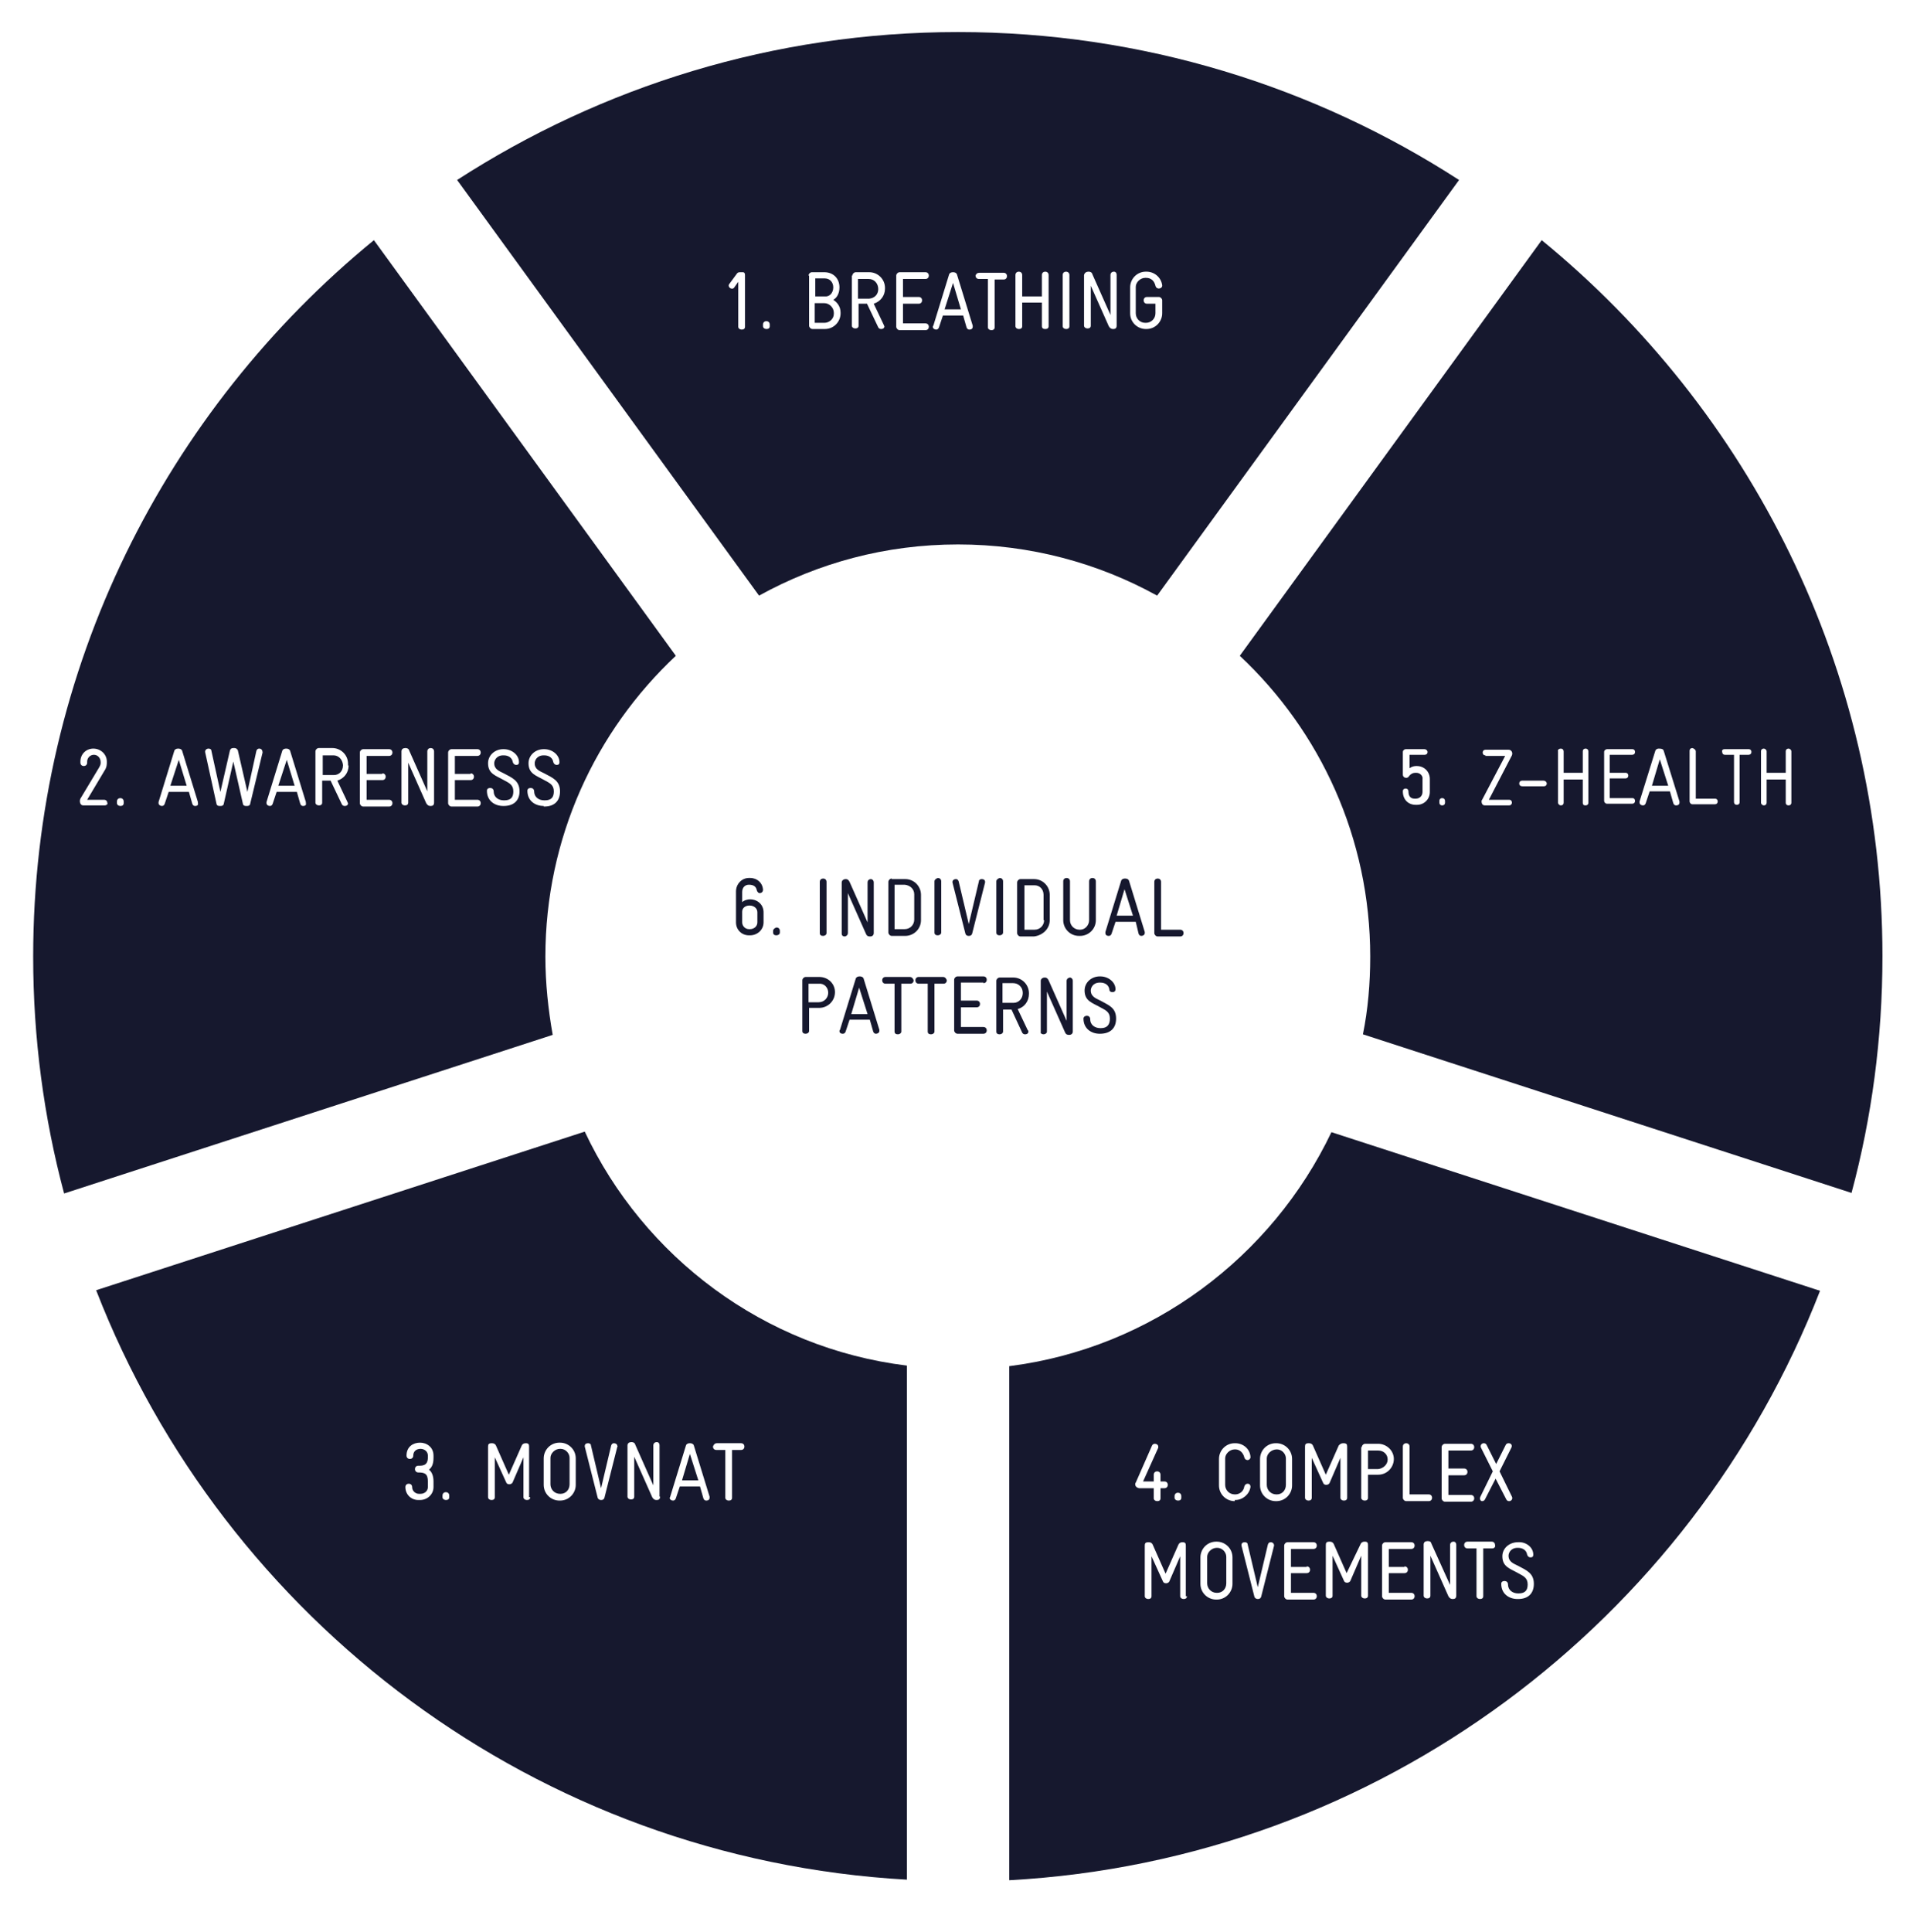 <?xml version="1.0" encoding="utf-8"?>
<!-- Generator: Adobe Illustrator 23.0.4, SVG Export Plug-In . SVG Version: 6.00 Build 0)  -->
<svg version="1.1" id="Ebene_1" xmlns="http://www.w3.org/2000/svg" xmlns:xlink="http://www.w3.org/1999/xlink" x="0px" y="0px"
	 viewBox="0 0 339.7 343.5" style="enable-background:new 0 0 339.7 343.5;" xml:space="preserve">
<style type="text/css">
	.st0{fill:#16182E;}
</style>
<g>
	<path class="st0" d="M133.2,157.3L133.2,157.3c0.9,0,1.3,0.4,1.4,1c0.1,0.3,0.3,0.5,0.5,0.5c0.3,0,0.6-0.2,0.6-0.6v-0.1
		c-0.1-1.1-1-2-2.3-2h-0.2c-1.3,0-2.3,1.1-2.3,2.4v5.5c0,1.3,1,2.3,2.3,2.3h0.2c1.3,0,2.4-1,2.4-2.3v-1.8c0-1.3-1-2.3-2.4-2.3h-0.1
		c-0.2,0-0.9,0.1-1.3,0.5v-1.8C132,157.8,132.5,157.3,133.2,157.3z M133.3,161L133.3,161c0.8,0,1.4,0.5,1.4,1.2v1.8
		c0,0.7-0.6,1.2-1.3,1.2h-0.2c-0.7,0-1.2-0.6-1.2-1.2v-1.9C132,161.4,132.6,161,133.3,161z"/>
	<path class="st0" d="M137.5,165.5v0.3c0,0.4,0.3,0.5,0.6,0.5s0.6-0.2,0.6-0.5v-0.3c0-0.4-0.3-0.6-0.6-0.6
		C137.8,165,137.5,165.2,137.5,165.5z"/>
	<path class="st0" d="M147,165.9v-9.1c0-0.4-0.3-0.6-0.6-0.6c-0.3,0-0.6,0.2-0.6,0.6v9.1c0,0.4,0.3,0.5,0.6,0.5
		C146.7,166.4,147,166.2,147,165.9z"/>
	<path class="st0" d="M150.8,165.9v-7.1l3.2,7.2c0.2,0.5,0.5,0.5,0.8,0.5s0.6-0.2,0.6-0.6v-9c0-0.4-0.3-0.6-0.5-0.6
		c-0.3,0-0.6,0.2-0.6,0.6v7.1l-3.2-7.2c-0.2-0.4-0.4-0.5-0.7-0.5s-0.7,0.2-0.7,0.6v9.1c0,0.4,0.3,0.5,0.6,0.5
		C150.6,166.4,150.8,166.2,150.8,165.9z"/>
	<path class="st0" d="M158,156.8v9c0,0.3,0.3,0.6,0.6,0.6h2.4c1.5,0,2.8-1.2,2.8-2.8v-4.5c0-1.5-1.2-2.8-2.8-2.8h-2.4v-0.1
		C158.3,156.2,158,156.5,158,156.8z M159.1,157.3h1.8c1,0.1,1.7,0.8,1.7,1.7v4.5c0,0.9-0.7,1.7-1.7,1.7h-1.8V157.3z"/>
	<path class="st0" d="M166.2,156.7v9.1c0,0.4,0.3,0.5,0.6,0.5s0.6-0.2,0.6-0.5v-9.1c0-0.4-0.3-0.6-0.6-0.6
		C166.5,156.2,166.2,156.4,166.2,156.7z"/>
	<path class="st0" d="M172.3,166.4c0.3,0,0.5-0.1,0.6-0.4l2.3-9.1c0-0.1,0-0.1,0-0.1c0-0.3-0.2-0.5-0.6-0.5c-0.2,0-0.5,0.1-0.5,0.4
		l-1.8,7.6l-1.8-7.6c-0.1-0.3-0.3-0.4-0.5-0.4c-0.3,0-0.6,0.2-0.6,0.5c0,0.1,0,0.1,0,0.1l2.3,9.1C171.8,166.3,172,166.4,172.3,166.4
		z"/>
	<path class="st0" d="M177.2,156.7v9.1c0,0.4,0.3,0.5,0.6,0.5s0.6-0.2,0.6-0.5v-9.1c0-0.4-0.3-0.6-0.6-0.6
		C177.5,156.2,177.2,156.4,177.2,156.7z"/>
	<path class="st0" d="M186.7,163.6v-4.5c0-1.5-1.2-2.8-2.8-2.8h-2.4c-0.3,0-0.6,0.3-0.6,0.6v9c0,0.3,0.3,0.6,0.6,0.6h2.4
		C185.5,166.3,186.7,165.1,186.7,163.6z M184,165.3h-1.8v-7.9h1.8c0.9,0,1.6,0.7,1.6,1.7v4.5h0.1C185.7,164.5,185,165.3,184,165.3z"
		/>
	<path class="st0" d="M192.1,166.4c1.5,0,2.8-1.2,2.8-2.8v-6.9c0-0.4-0.3-0.6-0.6-0.6c-0.3,0-0.6,0.2-0.6,0.6v6.9
		c0,0.9-0.7,1.7-1.6,1.7H192c-0.9,0-1.7-0.7-1.7-1.7v-6.9c0-0.4-0.3-0.6-0.6-0.6s-0.6,0.2-0.6,0.6v6.9c0,1.5,1.2,2.8,2.8,2.8H192.1z
		"/>
	<path class="st0" d="M202.5,166c0.1,0.3,0.3,0.4,0.5,0.4c0.3,0,0.6-0.2,0.6-0.5c0,0,0-0.1,0-0.2l-2.8-9.1c-0.1-0.3-0.4-0.4-0.7-0.4
		c-0.3,0-0.6,0.1-0.7,0.4l-2.8,9.1c0,0.1,0,0.1,0,0.2c0,0.3,0.2,0.5,0.6,0.5c0.2,0,0.4-0.1,0.5-0.4l0.7-2.1h3.6L202.5,166z
		 M198.6,162.8l1.4-4.7l1.5,4.7H198.6z"/>
	<path class="st0" d="M205.9,156.2c-0.3,0-0.6,0.2-0.6,0.6v9.1c0,0.3,0.3,0.6,0.6,0.6h4c0.4,0,0.6-0.3,0.6-0.6s-0.2-0.6-0.6-0.6
		h-3.4v-8.5C206.5,156.4,206.2,156.2,205.9,156.2z"/>
	<path class="st0" d="M143.3,173.7c-0.3,0-0.6,0.3-0.6,0.6v9c0,0.4,0.3,0.5,0.6,0.5c0.3,0,0.6-0.2,0.6-0.5v-4.1h1.8
		c1.5,0,2.8-1.2,2.8-2.8c0-1.5-1.2-2.7-2.8-2.7H143.3z M147.3,176.5c0,0.9-0.7,1.7-1.7,1.7h-1.8v-3.3h1.8
		C146.6,174.8,147.3,175.6,147.3,176.5z"/>
	<path class="st0" d="M149.3,183.3c0,0.3,0.2,0.5,0.6,0.5c0.2,0,0.4-0.1,0.5-0.4l0.7-2.1h3.6l0.6,2.1c0.1,0.3,0.3,0.4,0.5,0.4
		c0.3,0,0.6-0.2,0.6-0.5c0,0,0-0.1,0-0.2l-2.8-9.1c-0.1-0.3-0.4-0.4-0.7-0.4s-0.6,0.1-0.7,0.4l-2.8,9.1
		C149.3,183.2,149.3,183.3,149.3,183.3z M152.8,175.6l1.5,4.7h-2.9L152.8,175.6z"/>
	<path class="st0" d="M161.8,173.7h-4.3c-0.4,0-0.6,0.3-0.6,0.6s0.2,0.6,0.6,0.6h1.6v8.5c0,0.4,0.3,0.5,0.6,0.5
		c0.3,0,0.6-0.2,0.6-0.5v-8.5h1.6c0.4,0,0.6-0.3,0.6-0.6C162.4,174,162.2,173.7,161.8,173.7z"/>
	<path class="st0" d="M167.7,173.7h-4.3c-0.4,0-0.6,0.3-0.6,0.6s0.2,0.6,0.6,0.6h1.6v8.5c0,0.4,0.3,0.5,0.6,0.5
		c0.3,0,0.6-0.2,0.6-0.5v-8.5h1.6c0.4,0,0.6-0.3,0.6-0.6C168.3,174,168.1,173.7,167.7,173.7z"/>
	<path class="st0" d="M175.5,174.2c0-0.3-0.2-0.6-0.6-0.6h-4.6c-0.3,0-0.6,0.3-0.6,0.6v9c0,0.3,0.3,0.6,0.6,0.6h4.6
		c0.4,0,0.6-0.3,0.6-0.6s-0.2-0.6-0.6-0.6h-4v-3.5h2.8c0.4,0,0.6-0.3,0.6-0.6s-0.2-0.6-0.6-0.6h-2.8v-3.2h4v0.1
		C175.3,174.8,175.5,174.5,175.5,174.2z"/>
	<path class="st0" d="M181.8,183.6c0.1,0.2,0.3,0.3,0.5,0.3c0.4,0,0.6-0.2,0.6-0.5c0-0.1,0-0.2-0.1-0.2l-1.8-3.8
		c1.2-0.3,2-1.4,2-2.7v-0.1c0-1.5-1.2-2.8-2.8-2.8h-2.4c-0.3,0-0.6,0.3-0.6,0.6v9c0,0.4,0.3,0.5,0.6,0.5s0.6-0.2,0.6-0.5v-3.9h1.5
		L181.8,183.6z M178.3,178.3v-3.5h1.9c0.9,0,1.7,0.7,1.7,1.7v0.1c0,0.9-0.7,1.7-1.6,1.7H178.3z"/>
	<path class="st0" d="M185.6,183.9c0.3,0,0.6-0.2,0.6-0.5v-7.1l3.2,7.2c0.2,0.5,0.5,0.5,0.8,0.5s0.6-0.2,0.6-0.6v-9
		c0-0.4-0.3-0.6-0.5-0.6s-0.6,0.2-0.6,0.6v7.1l-3.2-7.2c-0.2-0.4-0.4-0.5-0.7-0.5s-0.7,0.2-0.7,0.6v9.1
		C185,183.7,185.3,183.9,185.6,183.9z"/>
	<path class="st0" d="M195.6,183.8L195.6,183.8c1.9,0,2.9-1,2.9-2.7c0-2-1.4-2.4-2.8-3.2c-0.8-0.4-1.7-0.7-1.7-1.8
		c0-0.5,0.4-1.4,1.6-1.4h0.1c0.9,0,1.5,0.5,1.6,1.2c0,0.4,0.3,0.5,0.6,0.5s0.5-0.2,0.5-0.5c0-1.3-1.3-2.3-2.7-2.3h-0.1
		c-1.5,0-2.7,1.1-2.7,2.5c0,1.9,1.4,2.2,2.8,3c0.9,0.5,1.7,0.8,1.7,2c0,1.1-0.5,1.7-1.6,1.7h-0.1c-0.9,0-1.8-0.5-1.8-1.6
		c0-0.4-0.3-0.6-0.6-0.6s-0.6,0.2-0.6,0.5C192.7,182.9,194.1,183.8,195.6,183.8z"/>
	<polygon class="st0" points="49.5,139.7 52.4,139.7 51,135.1 	"/>
	<path class="st0" d="M57.4,134.3v3.5h2c0.9,0,1.6-0.7,1.6-1.7V136c-0.1-1-0.8-1.7-1.7-1.7H57.4z"/>
	<polygon class="st0" points="30.3,139.7 33.2,139.7 31.8,135.1 	"/>
	<path class="st0" d="M97,170.1c0-21.1,8.9-40.1,23.2-53.5L66.5,42.7C29.6,72.9,5.9,118.8,5.9,170.1c0,14.5,1.9,28.6,5.5,42.1
		L98.3,184C97.5,179.5,97,174.8,97,170.1z M96.8,133.2c1.4,0,2.7,1,2.7,2.3c0,0.4-0.2,0.5-0.5,0.5s-0.5-0.2-0.6-0.5
		c-0.1-0.7-0.7-1.2-1.6-1.2h-0.1c-1.2,0-1.6,0.9-1.6,1.4c0,1.1,0.9,1.4,1.7,1.8c1.5,0.8,2.8,1.3,2.8,3.2c0,1.7-1,2.7-2.8,2.7h-0.1
		v-0.1c-1.5,0-2.9-0.9-2.9-2.7c0-0.4,0.3-0.5,0.6-0.5c0.3,0,0.6,0.2,0.6,0.6c0,1,0.8,1.6,1.8,1.6h0.1c1.2,0,1.6-0.6,1.6-1.6
		c0-1.2-0.8-1.5-1.7-2c-1.4-0.8-2.8-1.1-2.8-3c0-1.4,1.2-2.5,2.7-2.5H96.8z M89.6,133.2c1.4,0,2.7,1,2.7,2.3c0,0.4-0.2,0.5-0.5,0.5
		s-0.5-0.2-0.6-0.5c-0.1-0.7-0.7-1.2-1.6-1.2h-0.1c-1.2,0-1.6,0.9-1.6,1.4c0,1.1,0.9,1.4,1.7,1.8c1.5,0.8,2.8,1.3,2.8,3.2
		c0,1.6-1,2.6-2.8,2.6h-0.1c-1.5,0-2.9-0.9-2.9-2.7c0-0.4,0.3-0.5,0.6-0.5c0.3,0,0.6,0.2,0.6,0.6c0,1,0.8,1.6,1.8,1.6h0.1
		c1.2,0,1.6-0.6,1.6-1.6c0-1.2-0.8-1.5-1.7-2c-1.4-0.8-2.8-1.1-2.8-3c0-1.4,1.2-2.5,2.7-2.5H89.6z M72.1,133c0.3,0,0.6,0.1,0.7,0.5
		l3.2,7.2v-7.1c0-0.4,0.3-0.6,0.6-0.6c0.3,0,0.6,0.2,0.6,0.6v9.1c0,0.5-0.3,0.6-0.6,0.6c-0.2,0-0.5,0-0.8-0.5l-3.2-7.2v7.1
		c0,0.4-0.3,0.5-0.6,0.5s-0.6-0.2-0.6-0.5v-9.1C71.4,133.2,71.7,133,72.1,133z M56.7,133h2.4c1.5,0,2.8,1.2,2.8,2.8v0.3H62
		c0,1.3-0.8,2.3-2,2.7l1.8,3.8c0,0.1,0.1,0.2,0.1,0.2c0,0.3-0.2,0.5-0.6,0.5c-0.2,0-0.4-0.1-0.5-0.3l-2-4.2h-1.5v3.9
		c0,0.4-0.3,0.5-0.6,0.5c-0.3,0-0.6-0.2-0.6-0.5v-9.1C56.1,133.3,56.4,133,56.7,133z M51.6,133.5l2.8,9.1c0,0.1,0,0.1,0,0.2
		c0.1,0.3-0.1,0.5-0.5,0.5c-0.2,0-0.4-0.1-0.5-0.4l-0.6-2.1h-3.6l-0.7,2.1c-0.1,0.3-0.3,0.4-0.5,0.4c-0.3,0-0.6-0.2-0.6-0.5
		c0,0,0-0.1,0-0.2l2.8-9.1c0.1-0.3,0.4-0.4,0.7-0.4C51.2,133.1,51.5,133.2,51.6,133.5z M37.6,133.5l1.6,7.3l1.7-7.4
		c0.1-0.2,0.2-0.4,0.6-0.4h0.2c0.3,0,0.5,0.2,0.6,0.4l1.7,7.4l1.6-7.3c0.1-0.3,0.3-0.4,0.5-0.4c0.4,0,0.6,0.3,0.6,0.7l-2.2,9.1
		c0,0.2-0.2,0.4-0.5,0.4h-0.3c-0.3,0-0.5-0.2-0.5-0.4l-1.7-7.5l-1.7,7.5c0,0.2-0.2,0.4-0.5,0.4H39c-0.3,0-0.5-0.2-0.5-0.4l-2-9.1
		c-0.1-0.4,0.2-0.7,0.6-0.7C37.3,133.1,37.6,133.2,37.6,133.5z M32.4,133.5l2.8,9.1c0,0.1,0,0.1,0,0.2c0.1,0.3-0.1,0.5-0.5,0.5
		c-0.2,0-0.4-0.1-0.5-0.4l-0.6-2.1H30l-0.7,2.1c-0.1,0.3-0.3,0.4-0.5,0.4c-0.3,0-0.6-0.2-0.6-0.5c0,0,0-0.1,0-0.2l2.8-9.1
		c0.1-0.3,0.4-0.4,0.7-0.4S32.3,133.2,32.4,133.5z M22,142.5v0.3c0,0.4-0.3,0.5-0.6,0.5c-0.3,0-0.6-0.2-0.6-0.5v-0.3
		c0-0.4,0.3-0.6,0.6-0.6S22,142.1,22,142.5z M16.6,133.1c1.3,0,2.4,1,2.4,2.3v0.1c0,0.4,0,0.9-0.4,1.5l-3.1,5.2h3
		c0.4,0,0.6,0.3,0.6,0.6c0.1,0.1-0.1,0.4-0.5,0.4h-3.8c-0.6,0-0.7-0.8-0.5-1.2l3.3-5.5c0.3-0.5,0.3-0.7,0.3-0.9v-0.1
		c0-0.7-0.5-1.3-1.2-1.3s-1.2,0.6-1.2,1.2v0.2c0,0.4-0.3,0.6-0.6,0.6s-0.6-0.2-0.6-0.6v-0.2C14.3,134.1,15.3,133.1,16.6,133.1z
		 M64.6,143.4c-0.3,0-0.6-0.3-0.6-0.6v-9c0-0.3,0.3-0.6,0.6-0.6h4.6c0.4,0,0.6,0.3,0.6,0.6s-0.2,0.6-0.6,0.6h-4v3.2H68v-0.1
		c0.4,0,0.6,0.3,0.6,0.6s-0.2,0.6-0.6,0.6h-2.8v3.5h4c0.4,0,0.6,0.3,0.6,0.6s-0.2,0.6-0.6,0.6H64.6z M80.3,143.4
		c-0.3,0-0.6-0.3-0.6-0.6v-9c0-0.3,0.3-0.6,0.6-0.6h4.6c0.4,0,0.6,0.3,0.6,0.6s-0.2,0.6-0.6,0.6h-4v3.2h2.8v-0.1
		c0.4,0,0.6,0.3,0.6,0.6s-0.2,0.6-0.6,0.6h-2.8v3.5h4c0.4,0,0.6,0.3,0.6,0.6s-0.2,0.6-0.6,0.6H80.3z"/>
	<path class="st0" d="M156.2,51.4L156.2,51.4c0-1-0.7-1.8-1.7-1.8h-1.9v3.5h2C155.6,53,156.2,52.3,156.2,51.4z"/>
	<polygon class="st0" points="169.5,50.3 168,55 170.9,55 	"/>
	<path class="st0" d="M148.3,55.8v-0.2c0-0.9-0.8-1.7-1.7-1.7h-1.7v3.5h1.7C147.5,57.4,148.3,56.7,148.3,55.8z"/>
	<path class="st0" d="M148.2,51.1c0-0.9-0.6-1.6-1.5-1.6H145v3.2h1.7C147.5,52.8,148.2,52.1,148.2,51.1z"/>
	<path class="st0" d="M170.4,96.8c12.8,0,24.9,3.3,35.4,9.1L259.5,32c-25.7-16.6-56.3-26.3-89.1-26.3c-32.8,0-63.4,9.7-89.1,26.3
		l53.7,73.9C145.5,100.1,157.5,96.8,170.4,96.8z M201,51.1c0-1.5,1.2-2.8,2.8-2.8h0.1c1.4,0,2.6,1,2.8,2.4v0.1
		c0,0.3-0.3,0.5-0.6,0.5c-0.2,0-0.5-0.1-0.6-0.5c-0.2-0.8-0.7-1.4-1.7-1.4h-0.1c-0.9,0-1.7,0.8-1.7,1.6v4.7c0,0.9,0.7,1.7,1.7,1.7
		h0.1c0.9,0,1.7-0.7,1.7-1.7V54H204c-0.4,0-0.6-0.3-0.6-0.6c0-0.3,0.2-0.6,0.6-0.6h2.1c0.3,0,0.6,0.3,0.6,0.6v2.3
		c0,1.5-1.2,2.8-2.8,2.8h-0.1c-1.5,0-2.8-1.2-2.8-2.8V51.1z M192.8,48.9L192.8,48.9c0.1-0.4,0.4-0.6,0.8-0.6c0.3,0,0.6,0.1,0.7,0.5
		l3.2,7.2v-7.1c0-0.4,0.3-0.6,0.6-0.6c0.3,0,0.5,0.2,0.5,0.6v9c0,0.5-0.3,0.6-0.6,0.6c-0.2,0-0.5,0-0.8-0.5l-3.2-7.2v7.1
		c0,0.4-0.3,0.5-0.6,0.5s-0.6-0.2-0.6-0.5V48.9z M189,48.9c0-0.4,0.3-0.6,0.6-0.6s0.6,0.2,0.6,0.6V58c0,0.4-0.3,0.5-0.6,0.5
		c-0.3,0-0.6-0.2-0.6-0.5V48.9z M180.6,48.9c0-0.4,0.3-0.6,0.6-0.6c0.3,0,0.6,0.2,0.6,0.6v3.8h3.5v-3.8c0-0.4,0.3-0.6,0.6-0.6
		c0.3,0,0.6,0.2,0.6,0.6V58c0,0.4-0.3,0.5-0.6,0.5s-0.6-0.1-0.6-0.5v-4.2h-3.5V58c0,0.4-0.3,0.5-0.6,0.5s-0.6-0.2-0.6-0.5V48.9z
		 M174.2,48.5h4.3c0.4,0,0.6,0.3,0.6,0.6s-0.2,0.6-0.6,0.6h-1.6v8.5c0,0.4-0.3,0.5-0.6,0.5s-0.6-0.2-0.6-0.5v-8.6h-1.6
		c-0.4,0-0.6-0.3-0.6-0.6C173.6,48.7,173.8,48.5,174.2,48.5z M166,57.9l2.8-9.1c0.1-0.3,0.4-0.4,0.7-0.4c0.3,0,0.6,0.1,0.7,0.4
		l2.8,9.1c0,0.1,0,0.1,0,0.2c0,0.3-0.2,0.5-0.6,0.5c-0.2,0-0.4-0.1-0.5-0.4l-0.6-2.1h-3.6l-0.7,2.1c-0.1,0.3-0.3,0.4-0.5,0.4
		c-0.3,0-0.6-0.2-0.6-0.5C165.9,58,165.9,58,166,57.9z M159.4,49c0-0.3,0.3-0.6,0.6-0.6h4.6c0.4,0,0.6,0.3,0.6,0.6
		c0,0.3-0.2,0.6-0.6,0.6h-4v3.2h2.8c0.4,0,0.6,0.3,0.6,0.6c0,0.3-0.2,0.6-0.6,0.6h-2.8v3.5h4c0.4,0,0.6,0.3,0.6,0.6
		c0,0.3-0.2,0.6-0.6,0.6H160c-0.3,0-0.6-0.3-0.6-0.6V49z M151.5,49h0.1c0-0.3,0.3-0.6,0.6-0.6h2.4c1.5,0,2.8,1.2,2.8,2.8v0.1
		c0,1.3-0.8,2.3-2,2.7l1.8,3.8c0,0.1,0.1,0.2,0.1,0.2c0,0.3-0.2,0.5-0.6,0.5c-0.2,0-0.4-0.1-0.5-0.3l-2-4.2h-1.5v3.9
		c0,0.4-0.3,0.5-0.6,0.5s-0.6-0.2-0.6-0.5V49z M144.4,48.4h2.2c1.6,0,2.7,1.1,2.7,2.7c0,1.1-0.5,1.9-1.1,2.2
		c0.6,0.4,1.3,1.1,1.3,2.3v0.1c0,1.5-1.2,2.8-2.8,2.8h-2.2c-0.3,0-0.6-0.3-0.6-0.6V49h-0.1C143.8,48.7,144.1,48.4,144.4,48.4z
		 M135.7,57.7c0-0.4,0.3-0.6,0.6-0.6s0.6,0.2,0.6,0.6V58c0,0.4-0.3,0.5-0.6,0.5c-0.3,0-0.6-0.2-0.6-0.5V57.7z M131.9,58.6
		c-0.3,0-0.6-0.2-0.6-0.5v-8l-0.7,1c-0.4,0.6-1.3-0.1-0.9-0.6l1.4-1.9c0.1-0.1,0.2-0.2,0.5-0.2h0.5c0.3,0,0.4,0.2,0.4,0.5v9.2h0
		C132.5,58.5,132.2,58.6,131.9,58.6z"/>
	<polygon class="st0" points="293.8,139.7 296.7,139.7 295.2,135 	"/>
	<path class="st0" d="M274.2,42.7l-53.7,73.9c14.3,13.4,23.2,32.4,23.2,53.5c0,4.7-0.4,9.4-1.3,13.8l86.9,28.2
		c3.6-13.4,5.5-27.5,5.5-42.1C334.8,118.8,311.1,72.9,274.2,42.7z M251.9,137.4h-0.2c-0.4,0-0.8,0.2-1.1,0.6
		c-0.1,0.2-0.3,0.3-0.5,0.3c-0.3,0-0.6-0.2-0.6-0.6v-4c0-0.3,0.3-0.5,0.5-0.5h3.3c0.4,0,0.6,0.3,0.6,0.5c0,0.3-0.2,0.5-0.5,0.5h-2.7
		v2.4c0.2-0.2,0.7-0.4,1.1-0.4h0.2c1.3,0,2.3,1,2.3,2.3v2.3c0,1.3-1,2.3-2.3,2.3h-0.2c-1.3,0-2.3-0.9-2.3-2.4c0-0.4,0.3-0.5,0.5-0.5
		c0.3,0,0.5,0.2,0.5,0.5c0,1,0.5,1.3,1.1,1.3h0.2c0.7,0,1.2-0.5,1.2-1.2v-2.3C253.1,138,252.6,137.4,251.9,137.4z M256,142.7v-0.3
		c0-0.4,0.3-0.5,0.5-0.5c0.3,0,0.5,0.2,0.5,0.5v0.3c0,0.4-0.3,0.5-0.5,0.5C256.3,143.2,256,143.1,256,142.7z M264.2,134.3
		c-0.4,0-0.5-0.3-0.5-0.5c0-0.3,0.2-0.5,0.5-0.5h4.1c0.5,0,0.8,0.5,0.6,1l-4.1,7.9h3.6c0.4,0,0.5,0.3,0.5,0.5c0,0.3-0.2,0.5-0.5,0.5
		h-4.3c-0.4,0-0.6-0.3-0.6-0.7c0-0.1,0-0.2,0.1-0.3l4.1-7.8H264.2z M270.2,139.3c0-0.3,0.2-0.5,0.5-0.5h3.8c0.4,0,0.6,0.3,0.6,0.5
		c0,0.3-0.2,0.5-0.5,0.5h-3.8C270.4,139.8,270.2,139.6,270.2,139.3z M285.3,133.7c0-0.3,0.3-0.5,0.5-0.5h4.5c0.4,0,0.5,0.3,0.5,0.5
		c0,0.3-0.2,0.5-0.5,0.5h-4v3.2h2.8c0.4,0,0.5,0.3,0.5,0.5c0,0.3-0.2,0.5-0.5,0.5h-2.8v3.5h4c0.4,0,0.5,0.3,0.5,0.5
		c0,0.3-0.2,0.5-0.5,0.5h-4.5c-0.3,0-0.5-0.3-0.5-0.5V133.7z M306.7,133.2h4.3c0.4,0,0.5,0.3,0.5,0.5c0,0.3-0.2,0.5-0.5,0.5h-1.6
		v8.4c0,0.4-0.3,0.5-0.5,0.5c-0.3,0-0.5-0.2-0.5-0.5v-8.4h-1.6c-0.4,0-0.5-0.3-0.5-0.5C306.2,133.4,306.4,133.2,306.7,133.2z
		 M314.2,133.6v3.8h3.4v-3.8c0-0.4,0.3-0.5,0.5-0.5s0.5,0.2,0.5,0.5v9.1c0,0.4-0.3,0.5-0.5,0.5s-0.5-0.1-0.5-0.5v-4.1h-3.4v4.1
		c0,0.4-0.3,0.5-0.5,0.5s-0.5-0.2-0.5-0.5v-9.1c0-0.4,0.3-0.5,0.5-0.5S314.2,133.3,314.2,133.6z M301.6,133.6v8.4h3.4
		c0.4,0,0.5,0.3,0.5,0.5c0,0.3-0.2,0.5-0.5,0.5H301c-0.3,0-0.5-0.3-0.5-0.5v-9c0-0.4,0.3-0.5,0.5-0.5
		C301.3,133.1,301.6,133.3,301.6,133.6z M295.9,133.5l2.8,9c0,0.1,0,0.1,0,0.2c0,0.3-0.2,0.5-0.6,0.5c-0.2,0-0.4-0.1-0.5-0.4
		l-0.6-2.1h-3.6l-0.7,2.1c-0.1,0.3-0.3,0.4-0.5,0.4c-0.3,0-0.6-0.2-0.6-0.5c0,0,0-0.1,0-0.2l2.8-9c0.1-0.3,0.4-0.4,0.6-0.4
		C295.6,133.1,295.8,133.2,295.9,133.5z M277.6,133.1c0.3,0,0.5,0.2,0.5,0.5v3.8h3.4v-3.8c0-0.4,0.3-0.5,0.5-0.5
		c0.3,0,0.5,0.2,0.5,0.5v9.1c0,0.4-0.3,0.5-0.5,0.5c-0.3,0-0.5-0.1-0.5-0.5v-4.1h-3.4v4.1c0,0.4-0.3,0.5-0.5,0.5s-0.5-0.2-0.5-0.5
		v-9.1C277,133.3,277.3,133.1,277.6,133.1z"/>
	<path class="st0" d="M246.8,259.5c0-0.9-0.7-1.6-1.7-1.6h-1.8v3.3h1.8C246,261.1,246.8,260.4,246.8,259.5z"/>
	<path class="st0" d="M227.1,257.7L227.1,257.7c-1,0-1.8,0.8-1.8,1.6v4.7c0,0.9,0.7,1.7,1.7,1.7h0.1c0.9,0,1.6-0.7,1.6-1.7v-4.7
		C228.7,258.5,228,257.7,227.1,257.7z"/>
	<path class="st0" d="M216.5,275.2h-0.1c-0.9,0-1.7,0.8-1.7,1.6v4.7c0,0.9,0.7,1.7,1.7,1.7h0.1c0.9,0,1.6-0.7,1.6-1.7v-4.7
		C218.1,276,217.4,275.2,216.5,275.2z"/>
	<path class="st0" d="M179.5,242.9v91.4c65.8-3.6,121.4-46.1,144.2-104.8l-86.9-28.2C226.2,223.5,204.8,239.7,179.5,242.9z
		 M208.9,266c0-0.4,0.3-0.6,0.6-0.6c0.3,0,0.6,0.2,0.6,0.6v0.3c0,0.4-0.3,0.5-0.6,0.5s-0.6-0.2-0.6-0.5V266z M201.9,263.9
		c0-0.1,0-0.2,0.1-0.3l2.9-6.6c0.1-0.2,0.3-0.3,0.5-0.3c0.3,0,0.6,0.2,0.6,0.5c0,0.1,0,0.2,0,0.2l-2.7,6h1.9v-1.2
		c0-0.4,0.3-0.6,0.6-0.6c0.3,0,0.6,0.2,0.6,0.6v1.2h0.7c0.4,0,0.6,0.3,0.6,0.6s-0.2,0.6-0.6,0.6h-0.7v1.8c0,0.4-0.3,0.5-0.6,0.5
		s-0.6-0.2-0.6-0.5v-1.8h-2.6C202.1,264.5,201.9,264.2,201.9,263.9z M210.5,284.3c-0.3,0-0.6-0.2-0.6-0.5v-7.1l-1.9,4.4
		c-0.1,0.3-0.4,0.4-0.6,0.4c-0.3,0-0.5-0.1-0.6-0.4l-2-4.4v7.1c0,0.4-0.3,0.5-0.6,0.5c-0.3,0-0.6-0.2-0.6-0.5v-9
		c0-0.4,0.1-0.6,0.7-0.6c0.4,0,0.6,0.2,0.7,0.4l2.3,5.2l2.3-5.2c0.1-0.2,0.3-0.4,0.7-0.4c0.5,0,0.6,0.2,0.6,0.6v9h0.2
		C211.1,284.2,210.8,284.3,210.5,284.3z M219.2,281.6c0,1.5-1.2,2.8-2.8,2.8h-0.1c-1.5,0-2.8-1.2-2.8-2.8v-4.7
		c0-1.5,1.2-2.8,2.8-2.8h0.1c1.5,0,2.8,1.2,2.8,2.8V281.6z M219.6,266.7v0.2c-1.5,0-2.8-1.2-2.8-2.8v-4.7c0-1.5,1.2-2.8,2.8-2.8h0.1
		c1.4,0,2.6,1,2.7,2.4v0.1c0,0.3-0.3,0.5-0.5,0.5s-0.5-0.1-0.6-0.5c-0.2-0.8-0.8-1.4-1.6-1.4h-0.1c-0.9,0-1.7,0.8-1.7,1.6v4.7
		c0,0.9,0.7,1.7,1.7,1.7h0.1c0.8,0,1.5-0.6,1.6-1.4c0.1-0.3,0.3-0.5,0.6-0.5c0.3,0,0.5,0.2,0.5,0.5v0.1c-0.2,1.3-1.4,2.3-2.7,2.3
		H219.6z M226.6,274.8l-2.3,9.1c-0.1,0.3-0.3,0.4-0.6,0.4c-0.2,0-0.5-0.1-0.6-0.4l-2.3-9.1v-0.1c0-0.3,0.2-0.5,0.6-0.5
		c0.2,0,0.5,0.1,0.5,0.4l1.8,7.6l1.8-7.6c0.1-0.3,0.3-0.4,0.5-0.4C226.3,274.2,226.6,274.4,226.6,274.8
		C226.7,274.7,226.6,274.7,226.6,274.8z M226.9,266.9c-1.5,0-2.8-1.2-2.8-2.8v-4.7c0-1.5,1.2-2.8,2.8-2.8h0.1c1.5,0,2.8,1.2,2.8,2.8
		v4.7c0,1.5-1.2,2.8-2.8,2.8H226.9z M232.4,278.6v-0.1c0.4,0,0.6,0.3,0.6,0.6s-0.2,0.6-0.6,0.6h-2.8v3.5h4c0.4,0,0.6,0.3,0.6,0.6
		s-0.2,0.6-0.6,0.6H229c-0.3,0-0.6-0.3-0.6-0.6v-9c0-0.3,0.3-0.6,0.6-0.6h4.6c0.4,0,0.6,0.3,0.6,0.6s-0.2,0.6-0.6,0.6h-4v3.2H232.4z
		 M249.8,278.6v-0.1c0.4,0,0.6,0.3,0.6,0.6s-0.2,0.6-0.6,0.6H247v3.5h4c0.4,0,0.6,0.3,0.6,0.6s-0.2,0.6-0.6,0.6h-4.6
		c-0.3,0-0.6-0.3-0.6-0.6v-9c0-0.3,0.3-0.6,0.6-0.6h4.6c0.4,0,0.6,0.3,0.6,0.6s-0.2,0.6-0.6,0.6h-4v3.2H249.8z M259,283.7
		c0,0.5-0.3,0.6-0.6,0.6c-0.2,0-0.5,0-0.8-0.5l-3.2-7.2v7.1c0,0.4-0.3,0.5-0.6,0.5s-0.6-0.2-0.6-0.5v-9.1c0-0.4,0.3-0.6,0.7-0.6
		s0.6,0.1,0.7,0.5l3.3,7.3v-7.1c0-0.4,0.3-0.6,0.6-0.6c0.3,0,0.5,0.2,0.5,0.6V283.7z M265.4,275.3h-1.6v8.5c0,0.4-0.3,0.5-0.6,0.5
		s-0.6-0.2-0.6-0.5v-8.5H261c-0.4,0-0.6-0.3-0.6-0.6s0.2-0.6,0.6-0.6h4.3c0.4,0,0.6,0.3,0.6,0.6C266,275,265.8,275.3,265.4,275.3z
		 M270,274.2L270,274.2c1.4-0.1,2.7,0.9,2.7,2.2c0,0.4-0.2,0.5-0.5,0.5s-0.5-0.2-0.6-0.5c-0.1-0.7-0.7-1.2-1.6-1.2h-0.1
		c-1.2,0-1.6,0.9-1.6,1.4c0,1.1,0.9,1.4,1.7,1.8c1.5,0.8,2.8,1.3,2.8,3.2c0,1.7-1,2.7-2.8,2.7h-0.1c-1.5,0-2.9-0.9-2.9-2.7
		c0-0.4,0.3-0.5,0.6-0.5s0.6,0.2,0.6,0.6c0,1,0.8,1.6,1.8,1.6h0.1c1.2,0,1.6-0.6,1.6-1.6c0-1.2-0.8-1.5-1.7-2
		c-1.4-0.8-2.8-1.1-2.8-3C267.2,275.3,268.4,274.2,270,274.2L270,274.2z M263.3,266.1l2.2-4.5l-2.1-4.2c-0.2-0.4,0.1-0.8,0.5-0.8
		c0.2,0,0.4,0.1,0.5,0.3l1.7,3.4l1.7-3.4c0.1-0.2,0.3-0.3,0.5-0.3c0.5,0,0.7,0.4,0.5,0.8l-2.1,4.2l2.2,4.5c0.2,0.4-0.1,0.8-0.5,0.8
		c-0.2,0-0.4-0.1-0.5-0.3l-1.9-3.7l-1.9,3.7c-0.1,0.2-0.3,0.3-0.5,0.3C263.3,266.9,263.1,266.5,263.3,266.1z M256.4,257.3
		c0-0.3,0.3-0.6,0.6-0.6h4.6c0.4,0,0.6,0.3,0.6,0.6s-0.2,0.6-0.6,0.6h-4v3.2h2.8c0.4,0,0.6,0.3,0.6,0.6s-0.2,0.6-0.6,0.6h-2.8v3.5h4
		c0.4,0,0.6,0.3,0.6,0.6s-0.2,0.6-0.6,0.6H257c-0.3,0-0.6-0.3-0.6-0.6V257.3z M249.5,257.2c0-0.4,0.3-0.6,0.6-0.6s0.6,0.2,0.6,0.6
		v8.5h3.4c0.4,0,0.6,0.3,0.6,0.6s-0.2,0.6-0.6,0.6h-4c-0.3,0-0.6-0.3-0.6-0.6V257.2z M242.1,257.3h0.1c0-0.3,0.3-0.6,0.6-0.6h2.3
		c1.5,0,2.8,1.2,2.8,2.7s-1.2,2.8-2.8,2.8h-1.8v4.1c0,0.4-0.3,0.5-0.6,0.5s-0.6-0.2-0.6-0.5V257.3z M242.7,274.1
		c0.5,0,0.6,0.2,0.6,0.6v9c0,0.4-0.3,0.5-0.6,0.5s-0.6-0.2-0.6-0.5v-7.1l-1.9,4.4c-0.1,0.3-0.4,0.4-0.6,0.4c-0.3,0-0.5-0.1-0.6-0.4
		l-2-4.4v7.1c0,0.4-0.3,0.5-0.6,0.5c-0.3,0-0.6-0.2-0.6-0.5v-9c0-0.4,0.1-0.6,0.7-0.6c0.4,0,0.6,0.2,0.7,0.4l2.3,5.2l2.5-5.2
		C242.1,274.3,242.3,274.1,242.7,274.1z M238.9,256.6c0.6,0,0.7,0.2,0.7,0.6v9.1c0,0.4-0.3,0.5-0.6,0.5s-0.6-0.2-0.6-0.5v-7.1
		l-1.9,4.4c-0.1,0.3-0.4,0.4-0.6,0.4c-0.3,0-0.5-0.1-0.6-0.4l-2-4.4v7.1c0,0.4-0.3,0.5-0.6,0.5c-0.3,0-0.6-0.2-0.6-0.5v-9.1
		c0-0.4,0.1-0.6,0.7-0.6c0.4,0,0.6,0.2,0.7,0.4l2.3,5.2l2.3-5.2C238.3,256.8,238.5,256.6,238.9,256.6z"/>
	<polygon class="st0" points="122.7,258.5 121.3,263.2 124.2,263.2 	"/>
	<path class="st0" d="M99.7,257.6h-0.1c-0.9,0-1.7,0.8-1.7,1.6v4.7c0,0.9,0.7,1.7,1.7,1.7h0.1c0.9,0,1.6-0.7,1.6-1.7v-4.7
		C101.3,258.4,100.6,257.6,99.7,257.6z"/>
	<path class="st0" d="M104,201.2l-86.9,28.2c22.8,58.7,78.4,101.1,144.2,104.8v-91.4C135.9,239.7,114.5,223.5,104,201.2z
		 M77.1,259.2L77.1,259.2c0,1.1-0.3,1.7-0.8,2.1c0.5,0.4,0.8,1.1,0.8,2.1v1c0,1.3-1.1,2.3-2.4,2.3h-0.3c-1.3,0-2.3-1-2.3-2.3
		c0-0.4,0.3-0.6,0.6-0.6s0.6,0.2,0.6,0.6c0,0.7,0.6,1.2,1.2,1.2h0.3c0.7,0,1.3-0.5,1.3-1.2v-1c0-1.4-0.6-1.6-1.7-1.6
		c-0.4,0-0.6-0.3-0.6-0.6s0.2-0.6,0.6-0.6c0.8,0,1.7,0,1.7-1.5v-0.3c0-0.8-0.7-1.2-1.3-1.2c-0.7,0-1.3,0.4-1.3,1.2
		c0,0.4-0.3,0.6-0.6,0.6c-0.3,0-0.6-0.2-0.6-0.6c0-1.6,1.2-2.3,2.4-2.3c1.2,0,2.4,0.8,2.4,2.3V259.2z M79.9,266.2
		c0,0.4-0.3,0.5-0.6,0.5s-0.6-0.2-0.6-0.5v-0.3c0-0.4,0.3-0.6,0.6-0.6c0.3,0,0.6,0.2,0.6,0.6V266.2z M93.7,266.7
		c-0.3,0-0.6-0.2-0.6-0.5v-7.1l-1.9,4.4c-0.1,0.3-0.4,0.4-0.6,0.4c-0.3,0-0.5-0.1-0.6-0.4l-2-4.4v7.1c0,0.4-0.3,0.5-0.6,0.5
		s-0.6-0.2-0.6-0.5v-9c0-0.4,0.1-0.6,0.7-0.6c0.4,0,0.6,0.2,0.7,0.4l2.3,5.2l2.3-5.2c0.1-0.2,0.3-0.4,0.7-0.4c0.5,0,0.6,0.2,0.6,0.6
		v9h0.2C94.3,266.6,94,266.7,93.7,266.7z M102.4,264c0,1.5-1.2,2.8-2.8,2.8h-0.1c-1.5,0-2.8-1.2-2.8-2.8v-4.7c0-1.5,1.2-2.8,2.8-2.8
		h0.1c1.5,0,2.8,1.2,2.8,2.8V264z M109.8,257.2l-2.3,9.1c-0.1,0.3-0.3,0.4-0.6,0.4c-0.2,0-0.5-0.1-0.6-0.4l-2.3-9.1v-0.1
		c0-0.3,0.2-0.5,0.6-0.5c0.2,0,0.5,0.1,0.5,0.4l1.8,7.6l1.8-7.6c0.1-0.3,0.3-0.4,0.5-0.4c0.3,0,0.6,0.2,0.6,0.5
		C109.9,257.1,109.9,257.1,109.8,257.2z M116.8,266.7c-0.2,0-0.5,0-0.8-0.5l-3.2-7.2v7.1c0,0.4-0.3,0.5-0.6,0.5
		c-0.3,0-0.6-0.2-0.6-0.5V257c0-0.4,0.3-0.6,0.7-0.6c0.3,0,0.6,0.1,0.7,0.5l3.2,7.2V257c0-0.4,0.3-0.6,0.6-0.6s0.5,0.2,0.5,0.6v9.1
		h0.1C117.4,266.6,117.1,266.7,116.8,266.7z M127.5,256.6h4.3c0.4,0,0.6,0.3,0.6,0.6c0,0.3-0.2,0.6-0.6,0.6h-1.6v8.5
		c0,0.4-0.3,0.5-0.6,0.5s-0.6-0.2-0.6-0.5v-8.5h-1.6c-0.4,0-0.6-0.3-0.6-0.6C126.9,256.9,127.1,256.6,127.5,256.6z M119.2,266.1
		l2.8-9.1c0.1-0.3,0.4-0.4,0.7-0.4c0.3,0,0.6,0.1,0.7,0.4l2.8,9.1c0,0.1,0,0.1,0,0.2c0,0.3-0.2,0.5-0.6,0.5c-0.2,0-0.4-0.1-0.5-0.4
		l-0.6-2.1h-3.6l-0.7,2.1c-0.1,0.3-0.3,0.4-0.5,0.4c-0.3,0-0.6-0.2-0.6-0.5C119.2,266.2,119.2,266.1,119.2,266.1z"/>
</g>
</svg>
